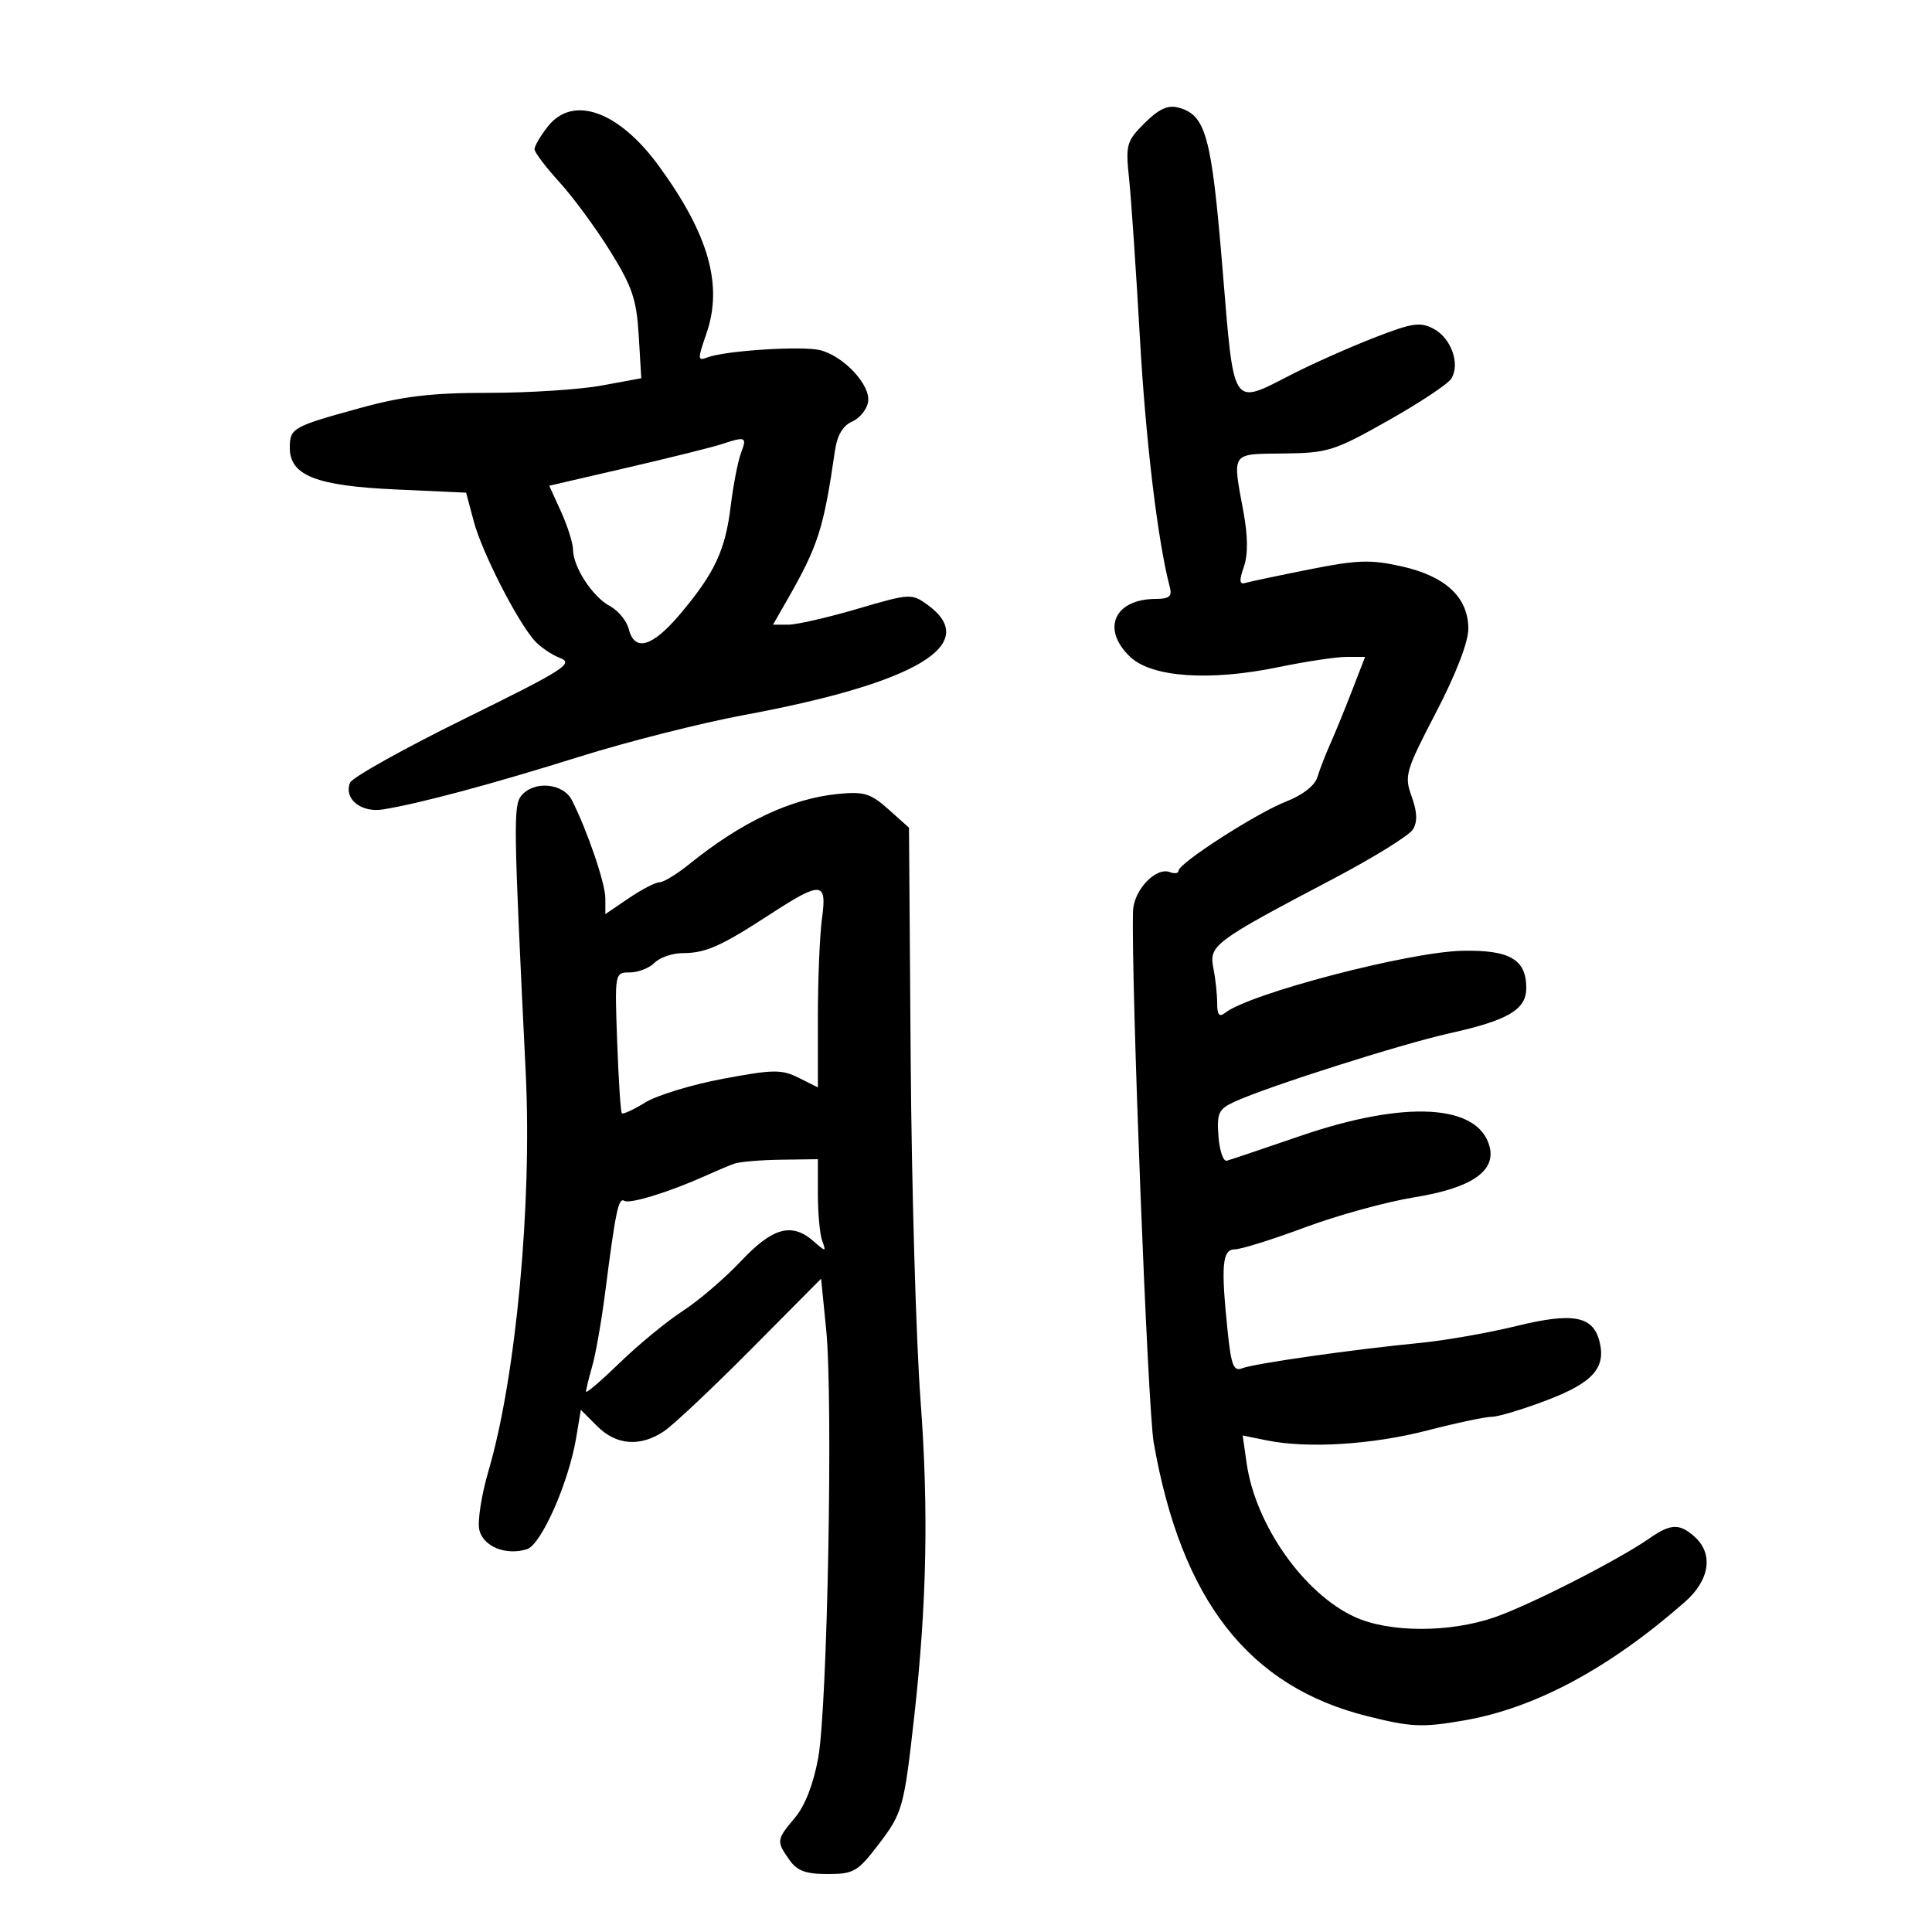 <svg xmlns="http://www.w3.org/2000/svg" width="300" height="300" viewBox="0 0 300 300" version="1.1">
	<path d="M 177.731 19.115 C 174.908 21.938, 174.767 22.448, 175.330 27.807 C 175.659 30.938, 176.412 42.050, 177.004 52.500 C 177.917 68.607, 179.794 84.202, 181.669 91.250 C 182.026 92.591, 181.520 93, 179.502 93 C 173.007 93, 170.936 97.712, 175.532 102.030 C 178.884 105.179, 187.859 105.796, 198.447 103.606 C 202.719 102.723, 207.509 102, 209.092 102 L 211.971 102 209.940 107.250 C 208.823 110.138, 207.305 113.850, 206.566 115.500 C 205.827 117.150, 204.930 119.470, 204.574 120.657 C 204.176 121.978, 202.293 123.451, 199.712 124.459 C 195.103 126.261, 183 134.047, 183 135.211 C 183 135.610, 182.399 135.707, 181.665 135.425 C 179.465 134.581, 176.029 138.224, 175.934 141.500 C 175.625 152.176, 178.213 218.683, 179.145 224 C 183.441 248.511, 193.901 261.901, 212.339 266.493 C 219.161 268.191, 220.822 268.266, 227.253 267.163 C 238.323 265.265, 249.857 259.089, 261.621 248.759 C 265.477 245.374, 266.101 241.306, 263.171 238.655 C 260.823 236.530, 259.425 236.570, 256.154 238.854 C 251.365 242.200, 237.609 249.216, 232.093 251.127 C 225.118 253.543, 215.770 253.533, 210.419 251.103 C 202.485 247.499, 194.951 236.808, 193.576 227.201 L 192.961 222.902 196.730 223.667 C 203.073 224.955, 213.087 224.330, 221.667 222.112 C 226.158 220.950, 230.649 220, 231.645 220 C 232.642 220, 236.535 218.824, 240.297 217.387 C 247.386 214.678, 249.429 212.356, 248.350 208.231 C 247.330 204.332, 244.207 203.764, 235.500 205.896 C 231.100 206.974, 224.350 208.158, 220.500 208.529 C 210.276 209.514, 194.749 211.727, 192.898 212.463 C 191.568 212.992, 191.185 212.047, 190.648 206.904 C 189.561 196.504, 189.774 194.001, 191.750 193.995 C 192.713 193.992, 197.615 192.458, 202.645 190.585 C 207.675 188.712, 215.310 186.611, 219.613 185.917 C 228.415 184.497, 232.304 181.878, 231.302 178.046 C 229.570 171.424, 218.212 170.790, 201.880 176.401 C 196.171 178.363, 191.050 180.088, 190.500 180.234 C 189.950 180.380, 189.366 178.670, 189.201 176.433 C 188.936 172.820, 189.216 172.221, 191.701 171.077 C 196.787 168.735, 217.551 162.125, 225.090 160.449 C 234.216 158.419, 237 156.773, 237 153.406 C 237 148.978, 234.427 147.484, 227.070 147.637 C 218.770 147.810, 194.067 154.269, 190.250 157.264 C 189.322 157.992, 189 157.602, 189 155.747 C 189 154.374, 188.733 151.913, 188.406 150.279 C 187.709 146.796, 188.539 146.180, 206.932 136.510 C 213.219 133.205, 218.829 129.732, 219.398 128.794 C 220.128 127.593, 220.070 126.082, 219.201 123.681 C 218.036 120.456, 218.240 119.752, 222.985 110.627 C 226.083 104.668, 228 99.704, 228 97.637 C 228 92.768, 224.484 89.476, 217.651 87.946 C 212.810 86.863, 210.775 86.932, 203.257 88.431 C 198.440 89.392, 193.970 90.336, 193.323 90.530 C 192.453 90.790, 192.405 90.136, 193.140 88.029 C 193.809 86.109, 193.785 83.290, 193.067 79.405 C 191.347 70.100, 191.061 70.511, 199.323 70.418 C 206.178 70.342, 207.182 70.026, 215.514 65.327 C 220.400 62.572, 224.824 59.641, 225.346 58.814 C 226.772 56.552, 225.365 52.533, 222.634 51.072 C 220.528 49.945, 219.326 50.123, 213.357 52.447 C 209.586 53.916, 203.906 56.441, 200.735 58.059 C 191.106 62.972, 191.667 63.824, 189.812 41.471 C 188.112 20.973, 187.235 17.818, 182.929 16.692 C 181.340 16.276, 179.898 16.948, 177.731 19.115 M 85.073 19.635 C 83.933 21.084, 83 22.669, 83 23.157 C 83 23.645, 84.736 25.947, 86.857 28.272 C 88.978 30.598, 92.531 35.425, 94.751 39 C 98.179 44.518, 98.848 46.500, 99.183 52.116 L 99.578 58.732 93.424 59.866 C 90.039 60.490, 82.143 61, 75.878 61 C 66.974 61, 62.599 61.519, 55.847 63.377 C 45.405 66.250, 45 66.480, 45 69.536 C 45 73.831, 49.078 75.440, 61.386 76 L 72.376 76.500 73.579 81 C 74.830 85.685, 80.136 96.135, 82.903 99.365 C 83.781 100.390, 85.605 101.652, 86.956 102.168 C 89.160 103.011, 87.641 103.978, 72.159 111.594 C 62.670 116.262, 54.652 120.743, 54.341 121.553 C 53.381 124.055, 56.059 126.226, 59.444 125.690 C 65.048 124.805, 76.363 121.770, 90 117.494 C 97.425 115.166, 108.900 112.261, 115.500 111.037 C 142.412 106.048, 152.454 100.007, 144 93.893 C 141.569 92.134, 141.269 92.152, 133.137 94.542 C 128.537 95.894, 123.707 97, 122.404 97 L 120.034 97 122.180 93.250 C 127.057 84.730, 127.883 82.156, 129.656 69.950 C 130.001 67.579, 130.891 66.085, 132.336 65.450 C 133.526 64.928, 134.638 63.533, 134.806 62.352 C 135.176 59.756, 131.006 55.290, 127.355 54.374 C 124.574 53.676, 112.547 54.449, 109.842 55.499 C 108.316 56.092, 108.303 55.801, 109.684 51.822 C 112.294 44.302, 110.069 36.432, 102.328 25.803 C 96.088 17.234, 88.964 14.688, 85.073 19.635 M 112 68.986 C 110.625 69.441, 104.052 71.076, 97.394 72.619 L 85.288 75.424 87.122 79.462 C 88.131 81.683, 88.966 84.331, 88.978 85.346 C 89.011 88.077, 92.005 92.665, 94.696 94.105 C 95.993 94.799, 97.316 96.409, 97.635 97.683 C 98.534 101.265, 101.296 100.461, 105.593 95.369 C 110.980 88.985, 112.626 85.471, 113.467 78.565 C 113.865 75.301, 114.586 71.588, 115.070 70.315 C 116.019 67.820, 115.803 67.727, 112 68.986 M 80.977 123.528 C 79.692 125.076, 79.733 127.768, 81.634 166.604 C 82.631 186.966, 80.115 213.875, 75.860 228.370 C 74.751 232.149, 74.111 236.305, 74.437 237.605 C 75.083 240.181, 78.597 241.580, 81.837 240.552 C 84.059 239.846, 88.320 230.175, 89.477 223.209 L 90.190 218.917 92.731 221.459 C 95.702 224.430, 99.418 224.711, 103.107 222.243 C 104.540 221.285, 110.615 215.563, 116.607 209.528 L 127.500 198.556 128.294 206.528 C 129.375 217.375, 128.490 264.978, 127.060 272.913 C 126.325 276.988, 125.010 280.388, 123.452 282.239 C 120.562 285.674, 120.533 285.888, 122.557 288.777 C 123.764 290.501, 125.100 291, 128.511 291 C 132.563 291, 133.185 290.638, 136.430 286.388 C 140.151 281.514, 140.376 280.705, 141.965 266.500 C 143.914 249.067, 144.207 234.413, 142.945 217.500 C 142.246 208.150, 141.556 184.305, 141.411 164.510 L 141.147 128.521 137.959 125.672 C 135.187 123.196, 134.163 122.883, 130.135 123.281 C 122.818 124.004, 115.144 127.626, 107.022 134.190 C 105.109 135.735, 103.035 137, 102.412 137 C 101.789 137, 99.641 138.111, 97.640 139.470 L 94 141.940 94 139.507 C 94 137.180, 91.216 129.006, 88.803 124.250 C 87.458 121.598, 82.926 121.180, 80.977 123.528 M 119.500 142.024 C 111.900 146.965, 109.563 148, 106.006 148 C 104.431 148, 102.468 148.675, 101.643 149.500 C 100.818 150.325, 99.087 151, 97.796 151 C 95.456 151, 95.450 151.028, 95.834 161.750 C 96.046 167.662, 96.371 172.664, 96.557 172.864 C 96.743 173.064, 98.381 172.311, 100.197 171.191 C 102.014 170.070, 107.446 168.415, 112.269 167.512 C 120.080 166.051, 121.363 166.034, 124.019 167.359 L 127 168.847 127 158.063 C 127 152.132, 127.286 145.191, 127.636 142.640 C 128.432 136.832, 127.584 136.768, 119.500 142.024 M 114 180.700 C 113.175 180.999, 111.150 181.852, 109.500 182.596 C 103.983 185.085, 97.796 186.992, 96.944 186.465 C 96.037 185.905, 95.590 188.037, 93.982 200.602 C 93.412 205.059, 92.507 210.231, 91.973 212.096 C 91.438 213.961, 91 215.759, 91 216.092 C 91 216.425, 93.362 214.402, 96.250 211.598 C 99.138 208.793, 103.525 205.185, 106 203.580 C 108.475 201.976, 112.548 198.488, 115.051 195.831 C 119.992 190.586, 122.948 189.779, 126.341 192.750 C 128.250 194.422, 128.309 194.418, 127.670 192.668 C 127.301 191.661, 127 188.398, 127 185.418 L 127 180 121.250 180.079 C 118.088 180.122, 114.825 180.402, 114 180.700" stroke="none" fill="black" fill-rule="evenodd"/>
</svg>